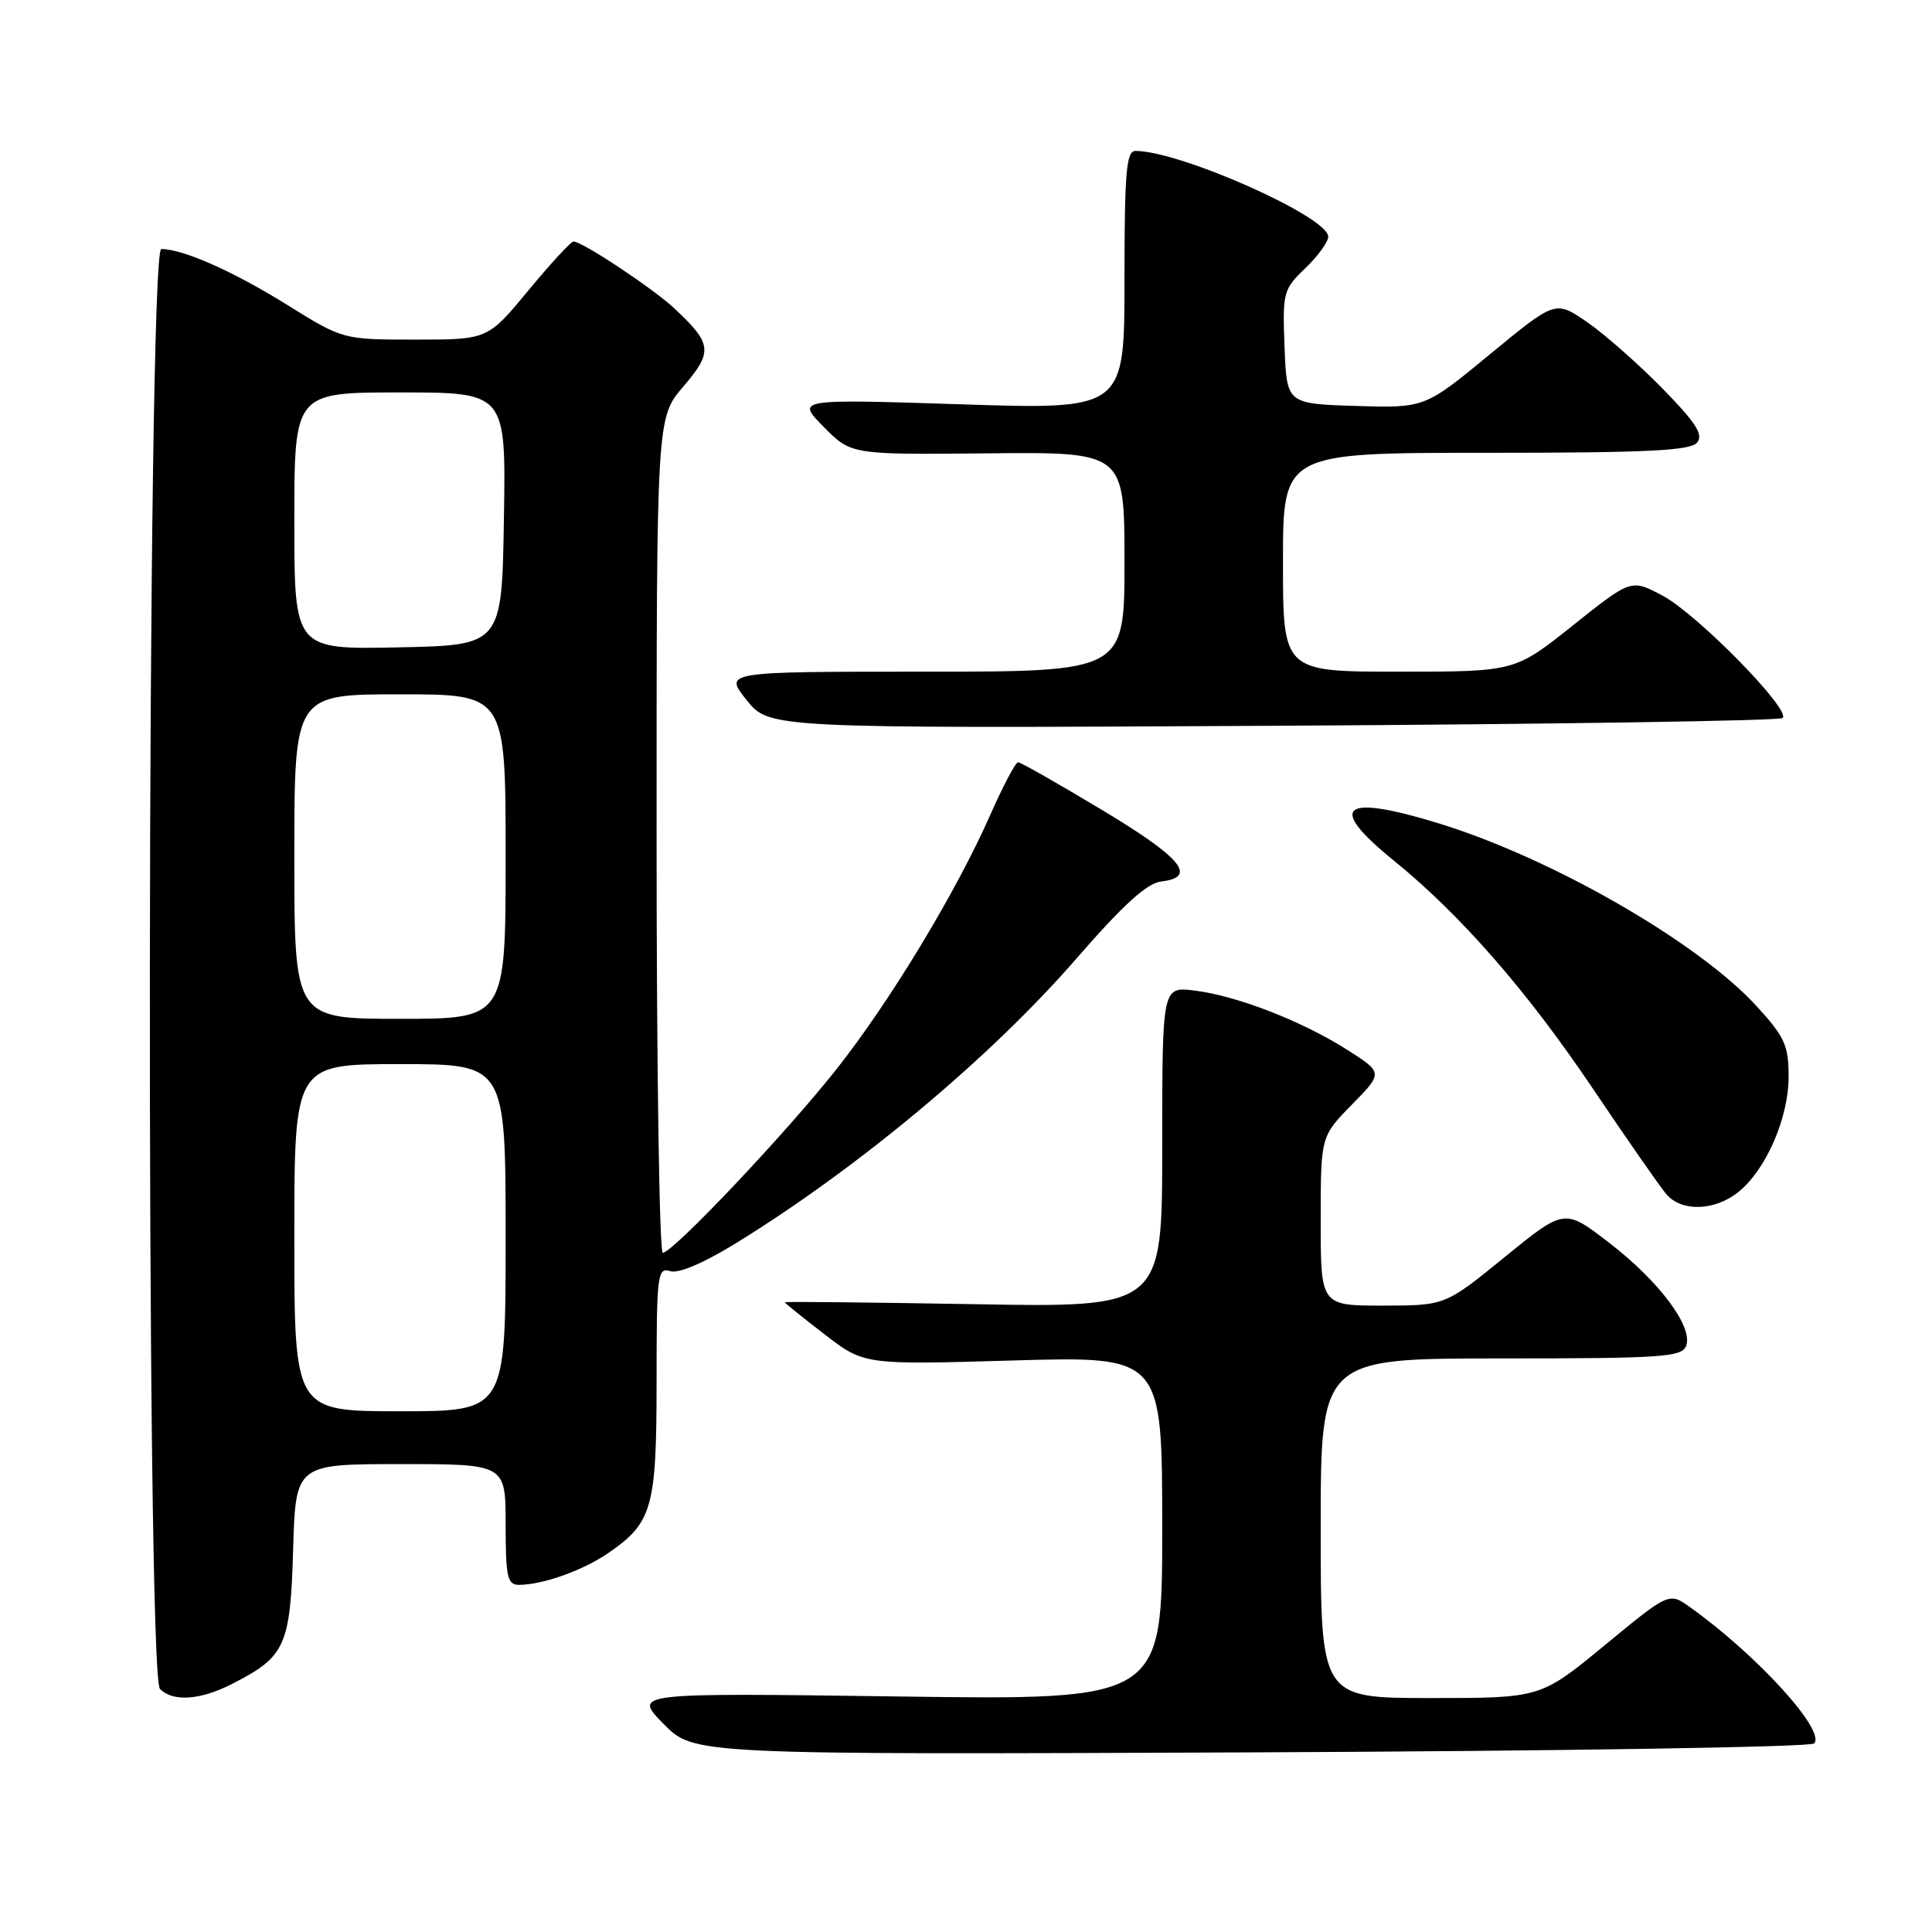 <?xml version="1.0" encoding="UTF-8" standalone="no"?>
<!DOCTYPE svg PUBLIC "-//W3C//DTD SVG 1.1//EN" "http://www.w3.org/Graphics/SVG/1.1/DTD/svg11.dtd" >
<svg xmlns="http://www.w3.org/2000/svg" xmlns:xlink="http://www.w3.org/1999/xlink" version="1.1" viewBox="0 0 256 256">
 <g >
 <path fill="currentColor"
d=" M 240.37 231.02 C 242.01 229.39 232.80 219.27 223.92 212.95 C 221.16 210.98 221.16 210.98 212.65 217.99 C 204.14 225.00 204.14 225.00 189.57 225.00 C 175.00 225.00 175.00 225.00 175.00 202.50 C 175.00 180.00 175.00 180.00 198.89 180.00 C 220.22 180.00 222.85 179.82 223.42 178.34 C 224.38 175.83 219.87 169.78 213.20 164.66 C 207.31 160.12 207.31 160.12 199.40 166.55 C 191.50 172.99 191.50 172.99 183.25 173.00 C 175.00 173.00 175.00 173.00 175.00 161.79 C 175.00 150.58 175.00 150.58 179.14 146.36 C 183.28 142.14 183.28 142.14 178.44 139.06 C 172.42 135.25 163.84 131.93 158.25 131.25 C 154.00 130.74 154.00 130.74 154.00 152.00 C 154.00 173.26 154.00 173.26 129.00 172.81 C 115.25 172.57 104.00 172.45 104.00 172.56 C 104.00 172.67 106.36 174.58 109.25 176.80 C 114.50 180.85 114.50 180.85 134.25 180.27 C 154.00 179.70 154.00 179.70 154.00 202.49 C 154.00 225.28 154.00 225.28 118.95 224.79 C 83.89 224.31 83.89 224.31 87.91 228.41 C 91.92 232.50 91.92 232.50 165.71 232.20 C 206.30 232.03 239.89 231.50 240.37 231.02 Z  M 30.79 223.11 C 37.82 219.52 38.46 218.11 38.84 205.40 C 39.17 194.00 39.17 194.00 53.09 194.00 C 67.00 194.00 67.00 194.00 67.00 202.00 C 67.00 208.96 67.23 210.00 68.76 210.00 C 71.88 210.00 77.21 208.11 80.55 205.82 C 86.45 201.78 87.00 199.84 87.00 183.03 C 87.00 168.90 87.12 167.90 88.79 168.43 C 89.91 168.79 93.24 167.37 97.57 164.70 C 113.86 154.65 131.25 140.11 142.61 127.04 C 148.85 119.86 151.97 117.03 153.87 116.80 C 158.72 116.24 156.59 113.66 146.00 107.31 C 140.22 103.84 135.23 101.00 134.90 101.00 C 134.57 101.00 132.90 104.15 131.20 108.01 C 126.70 118.20 117.96 132.66 110.85 141.66 C 104.13 150.17 89.15 166.00 87.82 166.00 C 87.37 166.00 87.00 141.11 87.00 110.68 C 87.00 55.36 87.00 55.36 90.55 51.21 C 94.50 46.60 94.37 45.56 89.34 40.85 C 86.50 38.20 77.15 32.00 75.99 32.00 C 75.65 32.00 72.96 34.92 70.00 38.50 C 64.62 45.00 64.62 45.00 55.04 45.00 C 45.45 45.00 45.45 45.00 38.04 40.39 C 30.91 35.95 24.25 33.00 21.37 33.00 C 19.47 33.00 19.30 221.90 21.20 223.80 C 22.94 225.54 26.54 225.28 30.79 223.11 Z  M 230.28 158.00 C 233.96 155.10 237.00 148.17 237.00 142.66 C 237.00 138.52 236.49 137.40 232.75 133.31 C 224.98 124.83 205.64 113.71 190.64 109.10 C 177.77 105.15 175.76 106.79 184.65 114.00 C 193.55 121.22 202.37 131.32 211.13 144.35 C 215.63 151.03 219.98 157.29 220.81 158.25 C 222.81 160.58 227.14 160.47 230.28 158.00 Z  M 236.21 95.14 C 237.35 94.07 224.91 81.39 220.32 78.94 C 216.14 76.71 216.14 76.71 208.44 82.85 C 200.74 89.00 200.74 89.00 185.37 89.00 C 170.00 89.00 170.00 89.00 170.00 74.50 C 170.00 60.00 170.00 60.00 196.88 60.00 C 218.20 60.00 223.99 59.72 224.87 58.65 C 225.75 57.60 224.73 56.02 220.21 51.40 C 217.02 48.16 212.55 44.22 210.26 42.65 C 206.10 39.80 206.10 39.80 197.44 46.93 C 188.78 54.07 188.78 54.07 179.64 53.79 C 170.50 53.50 170.50 53.50 170.21 45.97 C 169.93 38.73 170.04 38.34 172.96 35.54 C 174.63 33.94 176.00 32.05 176.00 31.36 C 176.00 28.73 156.37 20.00 150.46 20.00 C 149.24 20.00 149.00 22.77 149.00 37.14 C 149.00 54.28 149.00 54.28 127.25 53.57 C 105.50 52.87 105.50 52.87 109.14 56.56 C 112.78 60.25 112.78 60.25 130.89 60.07 C 149.00 59.89 149.00 59.89 149.00 74.45 C 149.00 89.00 149.00 89.00 122.45 89.00 C 95.91 89.00 95.91 89.00 98.93 92.76 C 101.95 96.52 101.95 96.52 168.72 96.17 C 205.45 95.97 235.82 95.51 236.21 95.14 Z  M 39.00 164.00 C 39.00 141.00 39.00 141.00 53.00 141.00 C 67.00 141.00 67.00 141.00 67.00 164.00 C 67.00 187.00 67.00 187.00 53.00 187.00 C 39.00 187.00 39.00 187.00 39.00 164.00 Z  M 39.00 113.50 C 39.00 92.00 39.00 92.00 53.00 92.00 C 67.00 92.00 67.00 92.00 67.00 113.50 C 67.00 135.00 67.00 135.00 53.00 135.00 C 39.00 135.00 39.00 135.00 39.00 113.50 Z  M 39.00 69.03 C 39.00 52.00 39.00 52.00 53.02 52.00 C 67.05 52.00 67.05 52.00 66.77 68.75 C 66.50 85.50 66.50 85.50 52.75 85.78 C 39.00 86.06 39.00 86.06 39.00 69.03 Z "/>
</g>
</svg>
